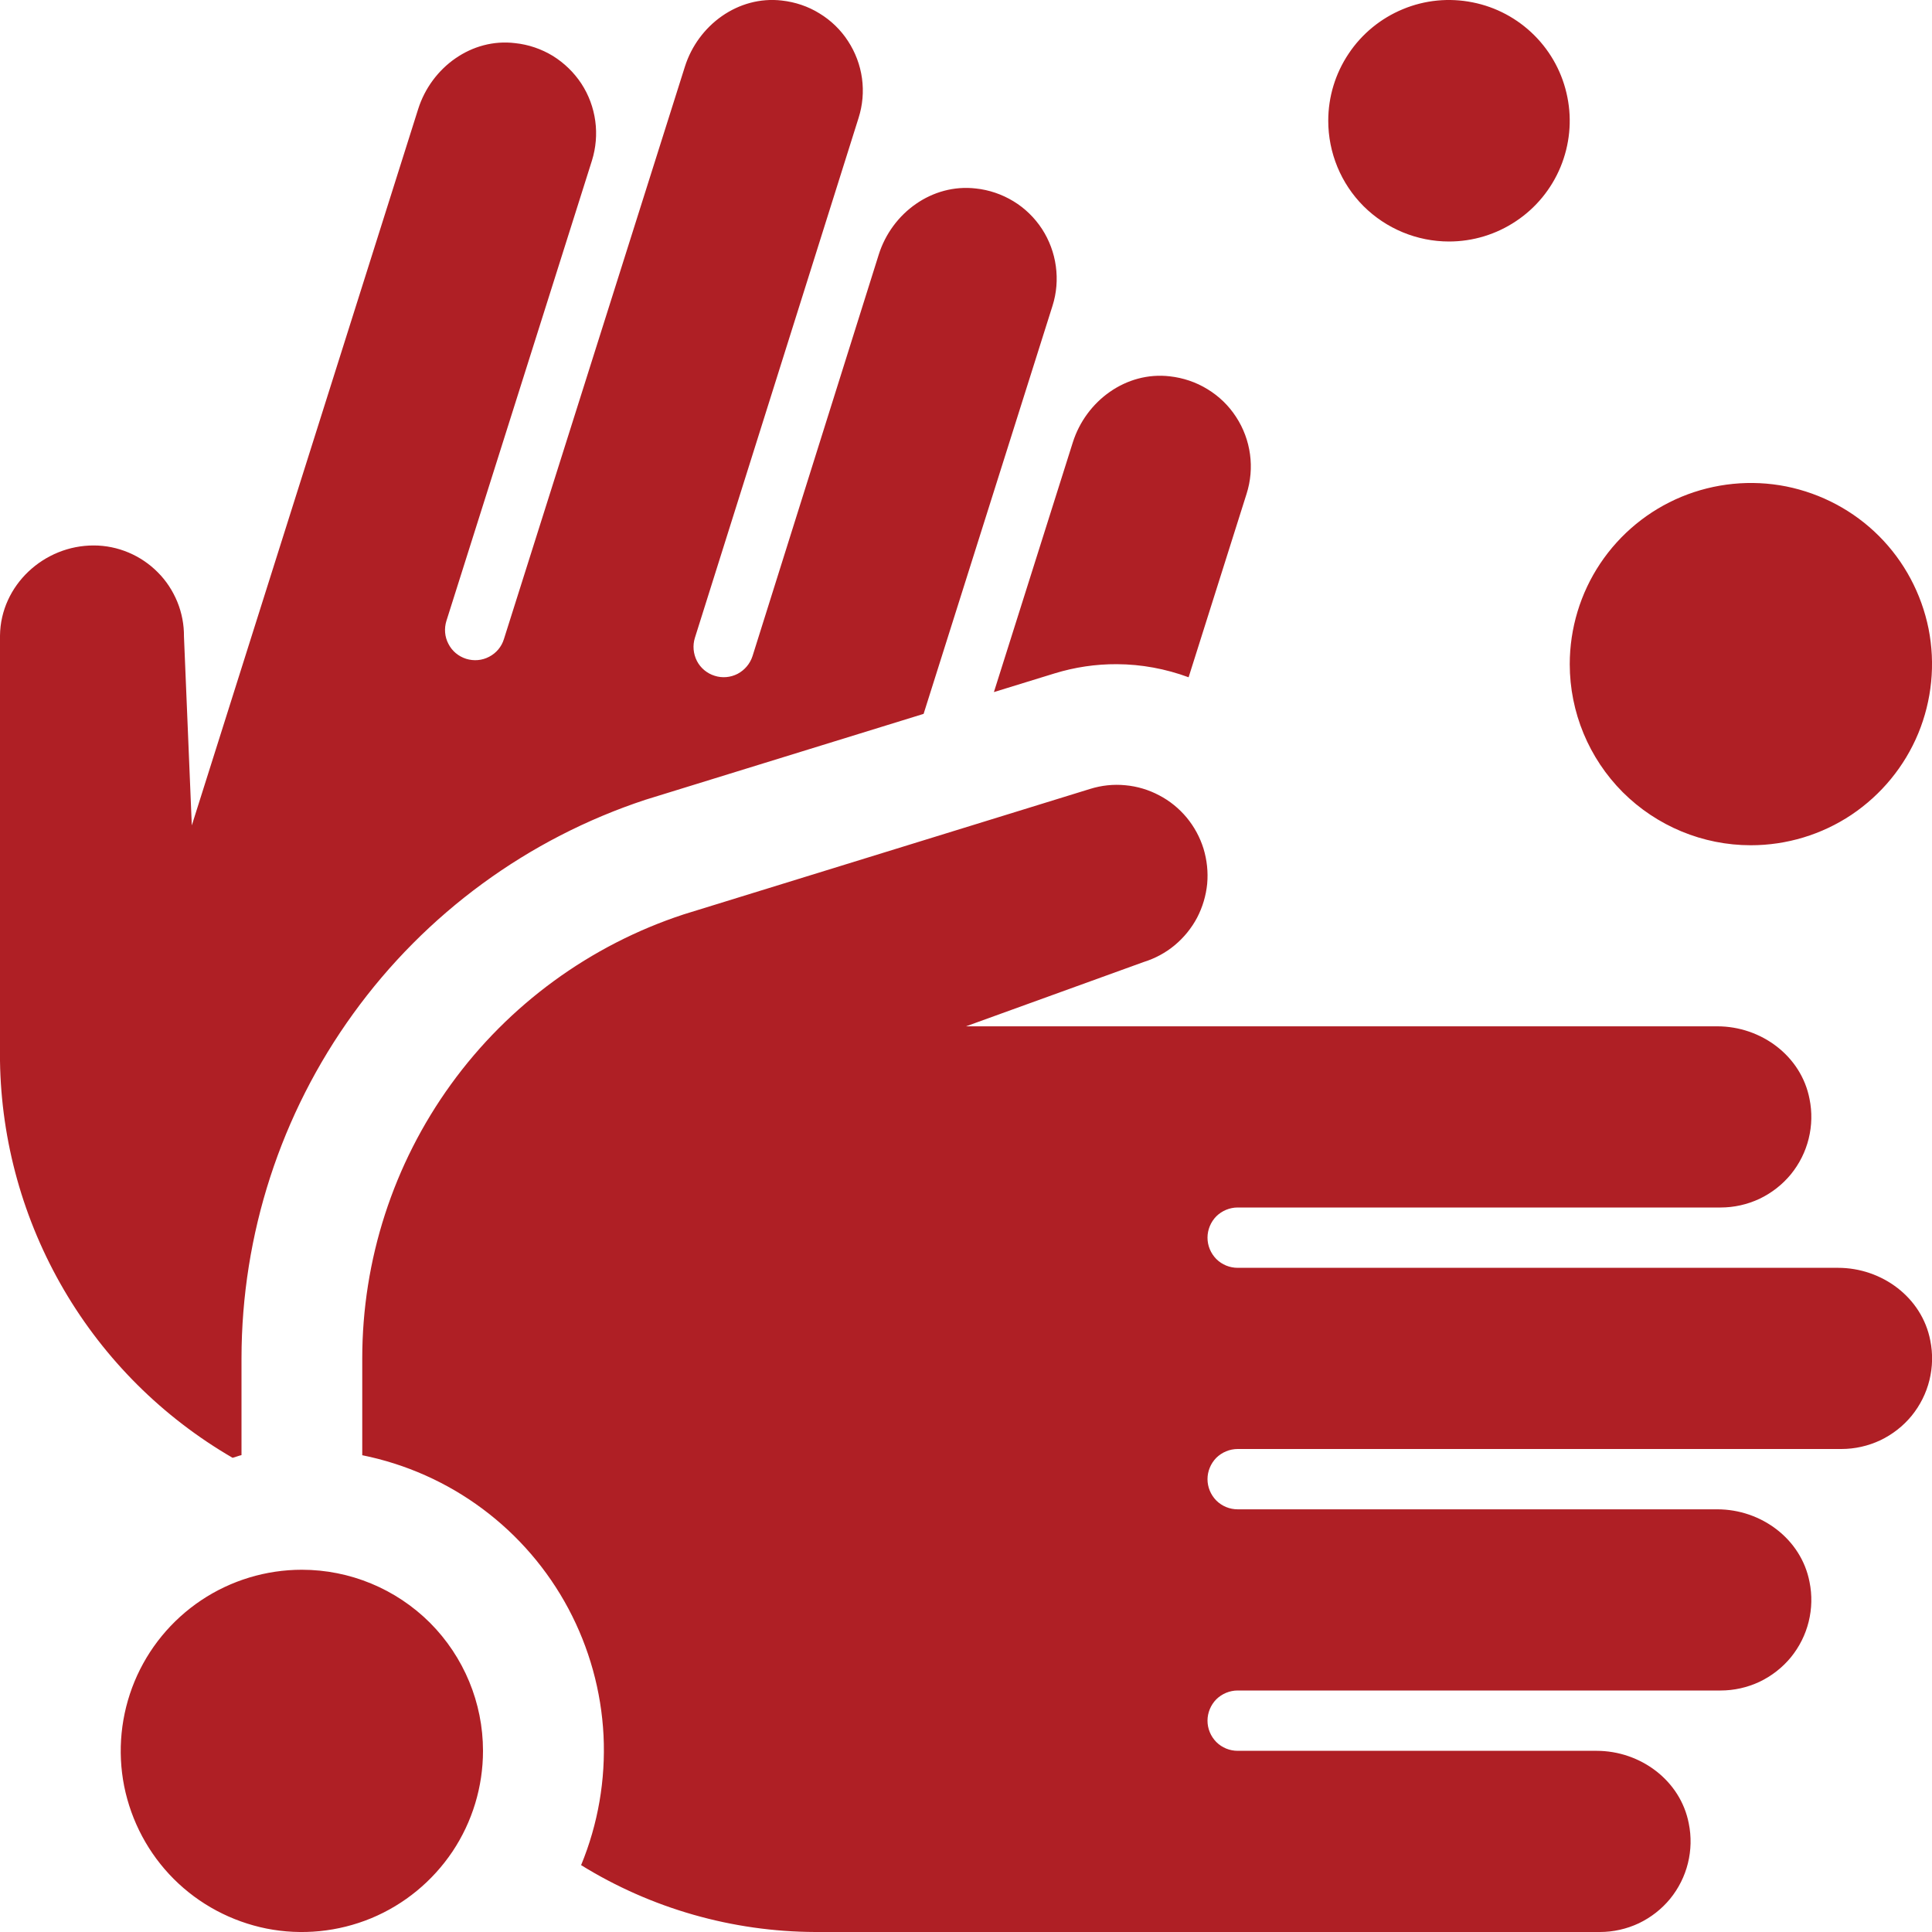 <svg width="18" height="18" viewBox="0 0 18 18" fill="none" xmlns="http://www.w3.org/2000/svg">
<path d="M16.312 7.875C16.646 7.875 16.973 7.776 17.25 7.591C17.527 7.405 17.744 7.142 17.872 6.833C17.999 6.525 18.033 6.186 17.968 5.858C17.902 5.531 17.742 5.23 17.506 4.994C17.27 4.758 16.969 4.598 16.642 4.532C16.314 4.467 15.975 4.501 15.667 4.628C15.358 4.756 15.095 4.972 14.909 5.25C14.724 5.527 14.625 5.854 14.625 6.188C14.625 6.635 14.803 7.064 15.119 7.381C15.436 7.697 15.865 7.875 16.312 7.875ZM9.825 6.274C10.014 6.216 10.209 6.187 10.406 6.188C10.634 6.189 10.86 6.231 11.074 6.31L11.614 4.601C11.652 4.482 11.663 4.356 11.646 4.232C11.629 4.108 11.585 3.989 11.516 3.884C11.448 3.779 11.357 3.691 11.25 3.626C11.143 3.56 11.023 3.52 10.898 3.506C10.493 3.459 10.118 3.733 9.995 4.122L9.26 6.448L9.825 6.274ZM2.167 13.582C2.196 13.575 2.222 13.563 2.25 13.557V12.654C2.251 11.501 2.615 10.378 3.291 9.444C3.966 8.51 4.919 7.812 6.014 7.451L8.605 6.651L9.806 2.849C9.844 2.73 9.854 2.604 9.837 2.48C9.82 2.356 9.776 2.238 9.708 2.133C9.639 2.028 9.549 1.94 9.442 1.875C9.335 1.81 9.215 1.769 9.091 1.756C8.686 1.709 8.31 1.982 8.187 2.372L7.011 6.113C6.988 6.184 6.938 6.243 6.872 6.278C6.806 6.312 6.729 6.319 6.658 6.296C6.587 6.274 6.527 6.224 6.493 6.158C6.459 6.091 6.452 6.014 6.474 5.943L7.999 1.099C8.037 0.98 8.048 0.854 8.031 0.73C8.014 0.606 7.969 0.487 7.901 0.383C7.833 0.278 7.742 0.19 7.635 0.125C7.529 0.059 7.409 0.019 7.284 0.005C6.879 -0.042 6.504 0.232 6.381 0.621L4.695 5.954C4.673 6.026 4.623 6.085 4.557 6.119C4.491 6.154 4.414 6.16 4.343 6.138C4.271 6.115 4.212 6.066 4.178 5.999C4.143 5.933 4.137 5.856 4.159 5.785L5.515 1.496C5.552 1.377 5.563 1.251 5.546 1.127C5.529 1.003 5.485 0.884 5.417 0.78C5.348 0.675 5.257 0.587 5.151 0.521C5.044 0.456 4.924 0.415 4.8 0.402C4.395 0.352 4.019 0.627 3.896 1.016L1.787 7.69L1.714 5.931C1.715 5.82 1.694 5.71 1.652 5.607C1.61 5.505 1.549 5.411 1.471 5.333C1.393 5.254 1.3 5.191 1.198 5.148C1.096 5.105 0.986 5.082 0.875 5.082C0.41 5.08 0.006 5.452 0 5.921V9.884C0.011 10.635 0.217 11.37 0.596 12.018C0.976 12.667 1.517 13.205 2.167 13.582ZM17.125 11.812H11.531C11.457 11.812 11.385 11.783 11.332 11.73C11.28 11.677 11.25 11.606 11.25 11.531C11.25 11.457 11.28 11.385 11.332 11.332C11.385 11.28 11.457 11.25 11.531 11.25H16.031C16.156 11.25 16.28 11.222 16.393 11.169C16.506 11.115 16.606 11.037 16.685 10.941C16.764 10.844 16.821 10.731 16.851 10.609C16.881 10.488 16.884 10.361 16.859 10.239C16.782 9.838 16.408 9.562 16 9.562H9L10.655 8.963C10.761 8.93 10.86 8.877 10.945 8.806C11.03 8.735 11.101 8.648 11.153 8.55C11.204 8.452 11.236 8.345 11.247 8.235C11.257 8.124 11.245 8.013 11.213 7.907C11.18 7.801 11.127 7.703 11.056 7.617C10.985 7.532 10.898 7.461 10.8 7.41C10.702 7.358 10.595 7.326 10.485 7.316C10.374 7.305 10.263 7.317 10.157 7.35L6.37 8.519C5.499 8.805 4.74 9.359 4.202 10.102C3.664 10.845 3.375 11.739 3.375 12.656V13.558C3.781 13.64 4.163 13.81 4.495 14.057C4.827 14.304 5.1 14.621 5.295 14.986C5.49 15.352 5.602 15.755 5.623 16.169C5.643 16.582 5.572 16.994 5.414 17.377C6.069 17.782 6.824 17.997 7.594 18H14.906C15.031 18 15.155 17.972 15.268 17.919C15.381 17.865 15.481 17.787 15.56 17.691C15.639 17.594 15.696 17.481 15.726 17.359C15.756 17.238 15.759 17.111 15.734 16.989C15.657 16.588 15.283 16.312 14.875 16.312H11.531C11.457 16.312 11.385 16.283 11.332 16.23C11.28 16.177 11.25 16.106 11.25 16.031C11.25 15.957 11.28 15.885 11.332 15.832C11.385 15.78 11.457 15.75 11.531 15.75H16.031C16.156 15.75 16.28 15.722 16.393 15.669C16.506 15.615 16.606 15.537 16.685 15.441C16.764 15.344 16.821 15.231 16.851 15.109C16.881 14.988 16.884 14.861 16.859 14.739C16.782 14.338 16.408 14.062 16 14.062H11.531C11.457 14.062 11.385 14.033 11.332 13.98C11.28 13.927 11.25 13.856 11.25 13.781C11.25 13.707 11.28 13.635 11.332 13.582C11.385 13.53 11.457 13.5 11.531 13.5H17.156C17.281 13.5 17.405 13.472 17.518 13.419C17.631 13.365 17.731 13.287 17.81 13.191C17.889 13.094 17.946 12.981 17.976 12.859C18.006 12.738 18.009 12.611 17.984 12.489C17.907 12.088 17.533 11.812 17.125 11.812ZM13.5 2.25C13.723 2.25 13.94 2.184 14.125 2.06C14.31 1.937 14.454 1.761 14.539 1.556C14.624 1.35 14.647 1.124 14.603 0.906C14.56 0.687 14.453 0.487 14.296 0.33C14.138 0.172 13.938 0.065 13.72 0.022C13.501 -0.022 13.275 0 13.069 0.086C12.864 0.171 12.688 0.315 12.565 0.5C12.441 0.685 12.375 0.902 12.375 1.125C12.375 1.423 12.493 1.71 12.704 1.921C12.915 2.131 13.202 2.25 13.5 2.25ZM2.812 14.625C2.479 14.625 2.152 14.724 1.875 14.909C1.597 15.095 1.381 15.358 1.253 15.667C1.126 15.975 1.092 16.314 1.157 16.642C1.223 16.969 1.383 17.27 1.619 17.506C1.855 17.742 2.156 17.902 2.483 17.968C2.811 18.033 3.15 17.999 3.458 17.872C3.767 17.744 4.03 17.527 4.216 17.25C4.401 16.973 4.5 16.646 4.5 16.312C4.5 15.865 4.322 15.436 4.006 15.119C3.689 14.803 3.26 14.625 2.812 14.625Z" fill="#AF1F25"/>
</svg>
